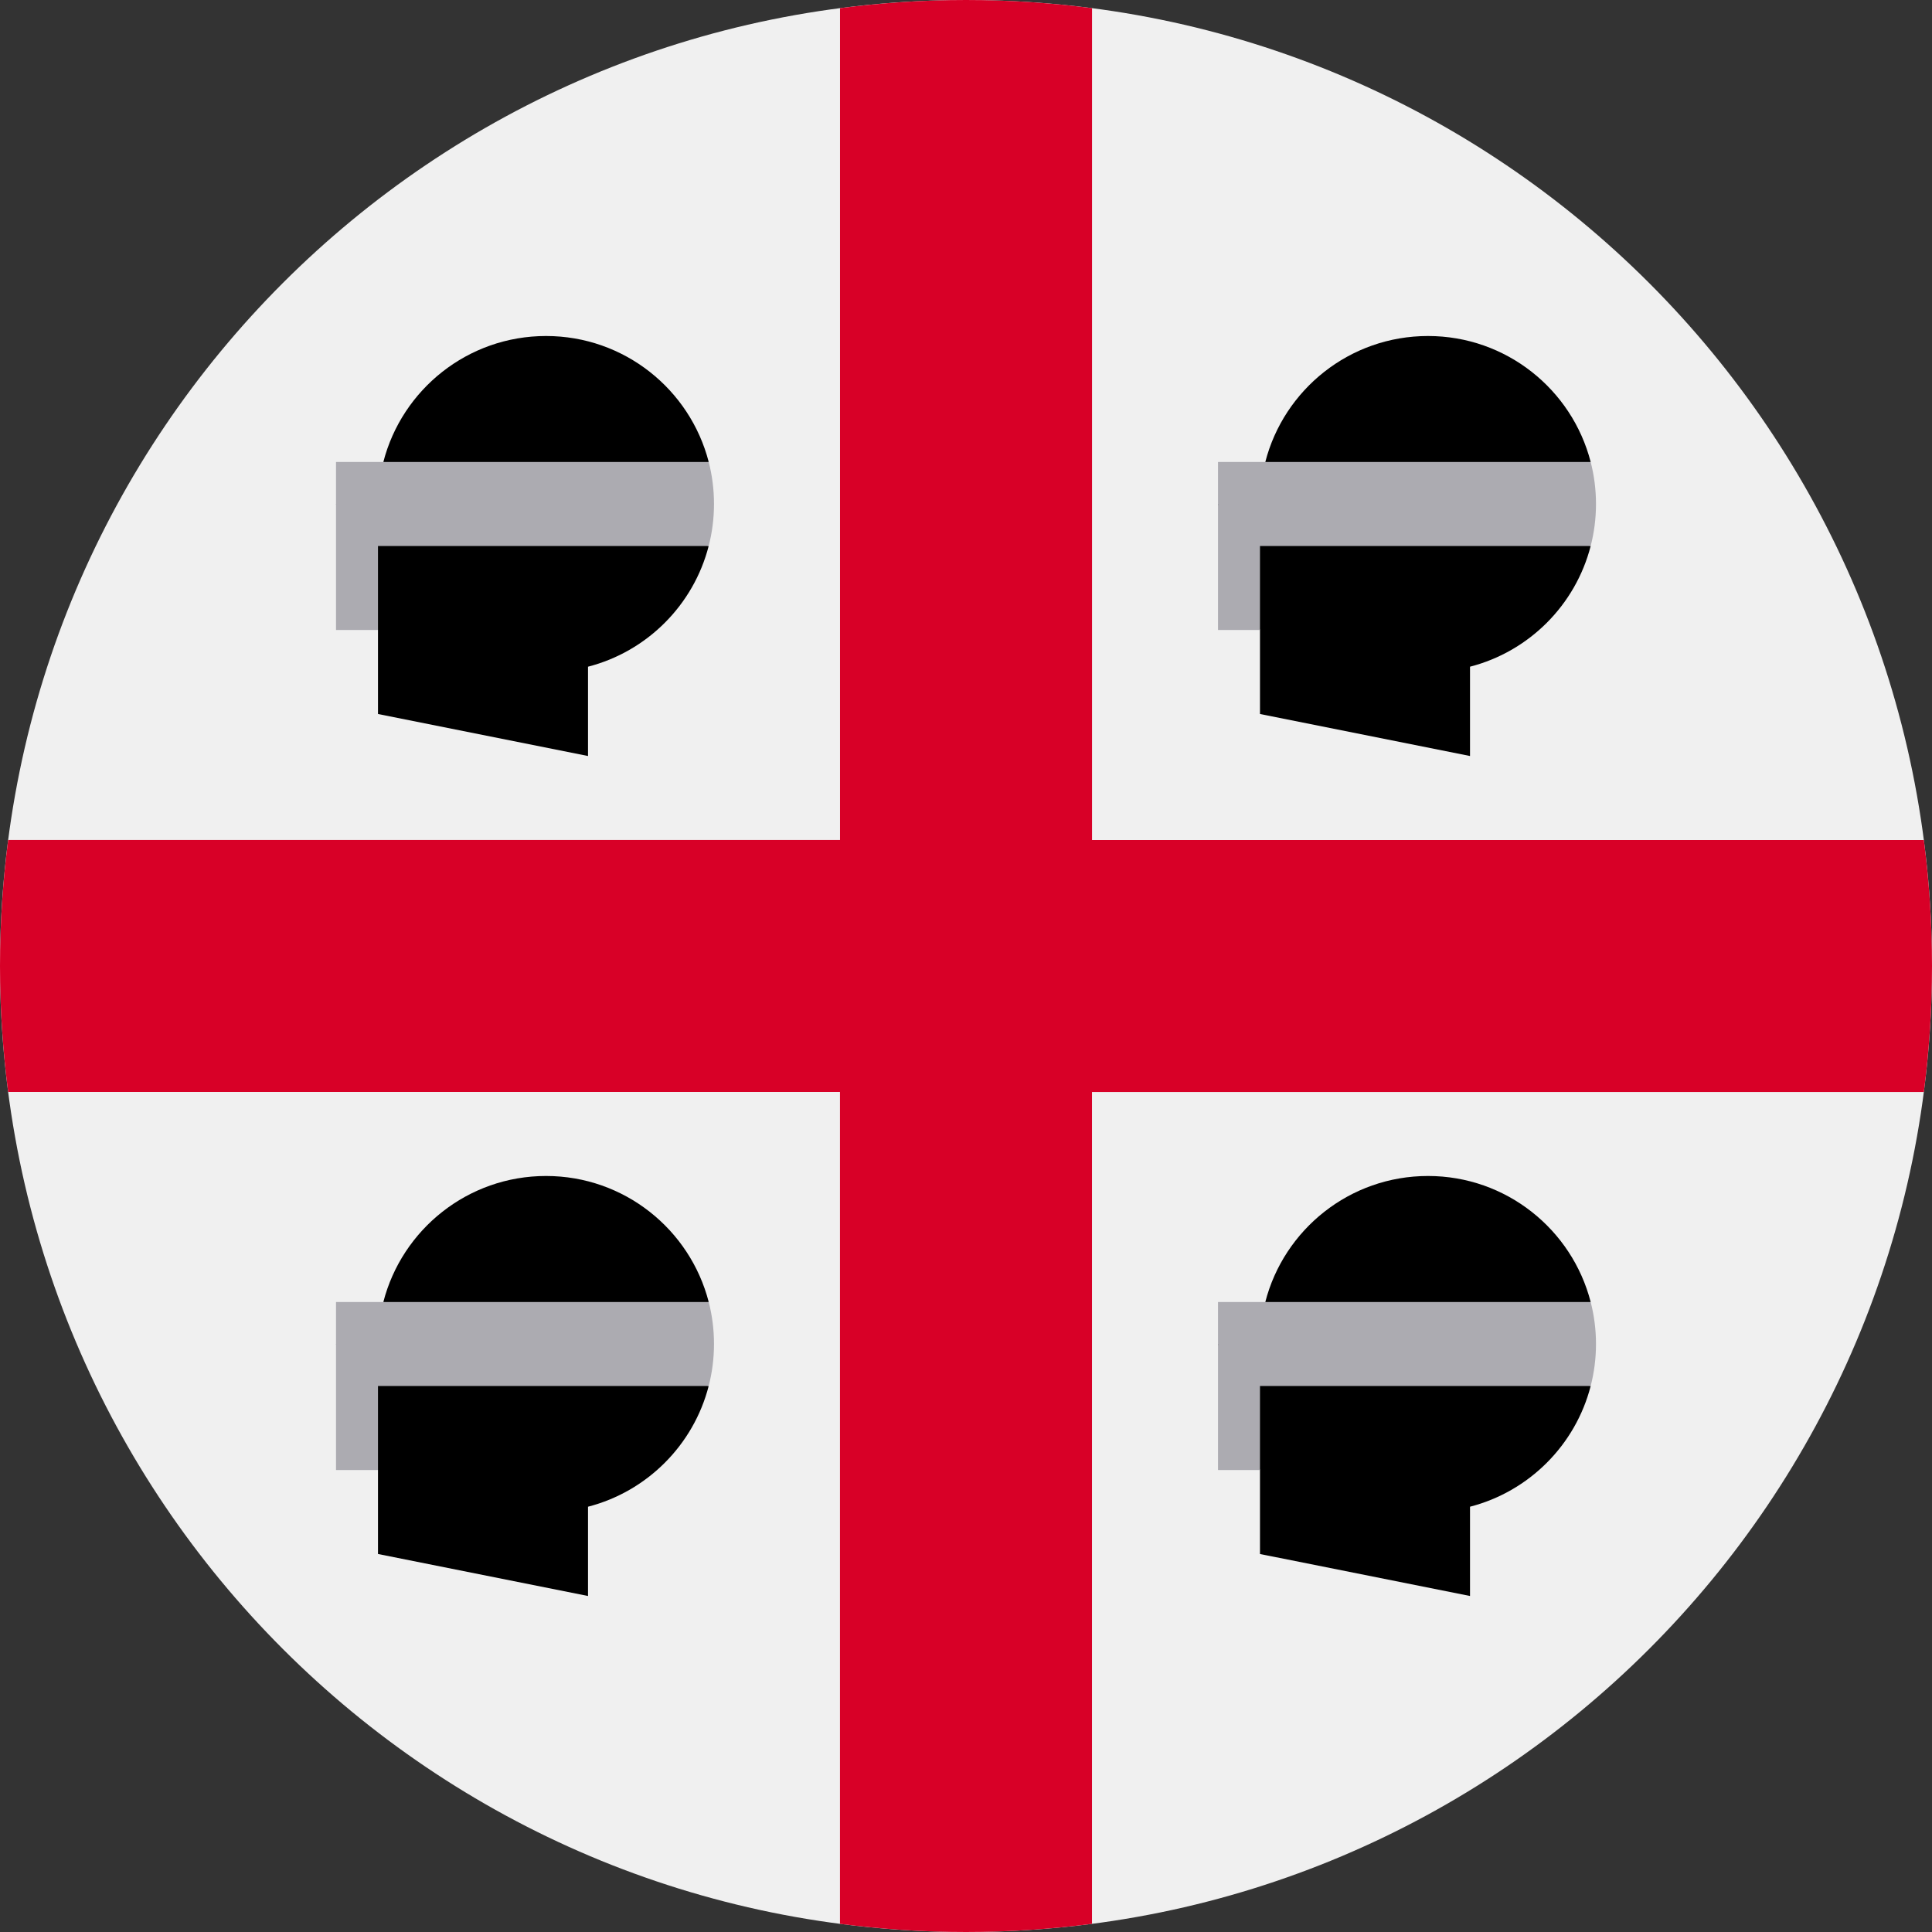 <svg width="48" height="48" viewBox="0 0 48 48" fill="none" xmlns="http://www.w3.org/2000/svg">
<rect x="0" y="0" width="48" height="48" fill="#333333" stroke="none"/>
<path d="M24 48C37.255 48 48 37.255 48 24C48 10.745 37.255 0 24 0C10.745 0 0 10.745 0 24C0 37.255 10.745 48 24 48Z" fill="#F0F0F0"/>
<path d="M47.797 20.87H27.131H27.131V0.203C26.106 0.07 25.061 0 24 0C22.939 0 21.894 0.07 20.87 0.203V20.869V20.869H0.203C0.07 21.894 0 22.939 0 24C0 25.061 0.07 26.106 0.203 27.13H20.869H20.869V47.797C21.894 47.93 22.939 48 24 48C25.061 48 26.106 47.93 27.13 47.797V27.131V27.131H47.797C47.93 26.106 48 25.061 48 24C48 22.939 47.93 21.894 47.797 20.87Z" fill="#D80027"/>
<path d="M35.478 8.348C33.533 8.348 31.899 9.678 31.436 11.478L35.478 12.522L39.52 11.478C39.057 9.678 37.423 8.348 35.478 8.348Z" fill="black"/>
<path d="M31.304 17.739L36.522 18.783V16.564C37.988 16.187 39.143 15.032 39.52 13.565L35.478 12.522H30.261L31.304 15.652V17.739Z" fill="black"/>
<path d="M39.52 11.478H30.261V13.565V15.652H31.304V13.565H39.52C39.606 13.232 39.652 12.882 39.652 12.522C39.652 12.161 39.606 11.812 39.52 11.478Z" fill="#ACABB1"/>
<path d="M13.566 8.348C11.621 8.348 9.987 9.678 9.524 11.478L13.566 12.522L17.608 11.478C17.145 9.678 15.511 8.348 13.566 8.348Z" fill="black"/>
<path d="M9.391 17.739L14.609 18.783V16.564C16.075 16.187 17.23 15.032 17.607 13.565L13.565 12.522H8.348L9.391 15.652V17.739H9.391Z" fill="black"/>
<path d="M17.608 11.478H8.348V13.565V15.652H9.391V13.565H17.607C17.693 13.232 17.739 12.882 17.739 12.522C17.739 12.161 17.694 11.812 17.608 11.478Z" fill="#ACABB1"/>
<path d="M35.478 29.217C33.533 29.217 31.899 30.548 31.436 32.348L35.478 33.391L39.52 32.348C39.057 30.548 37.423 29.217 35.478 29.217Z" fill="black"/>
<path d="M31.304 38.609L36.522 39.652V37.434C37.988 37.056 39.143 35.901 39.52 34.435L35.478 33.391H30.261L31.304 36.522V38.609Z" fill="black"/>
<path d="M39.52 32.348H30.261V34.435V36.522H31.304V34.435H39.52C39.606 34.101 39.652 33.752 39.652 33.391C39.652 33.031 39.606 32.681 39.52 32.348Z" fill="#ACABB1"/>
<path d="M13.566 29.217C11.621 29.217 9.987 30.548 9.524 32.348L13.566 33.391L17.608 32.348C17.145 30.548 15.511 29.217 13.566 29.217Z" fill="black"/>
<path d="M9.391 38.609L14.609 39.652V37.434C16.075 37.056 17.23 35.901 17.607 34.435L13.565 33.391H8.348L9.391 36.522V38.609H9.391Z" fill="black"/>
<path d="M17.608 32.348H8.348V34.435V36.522H9.391V34.435H17.607C17.693 34.101 17.739 33.752 17.739 33.391C17.739 33.031 17.694 32.681 17.608 32.348Z" fill="#ACABB1"/>
</svg>

